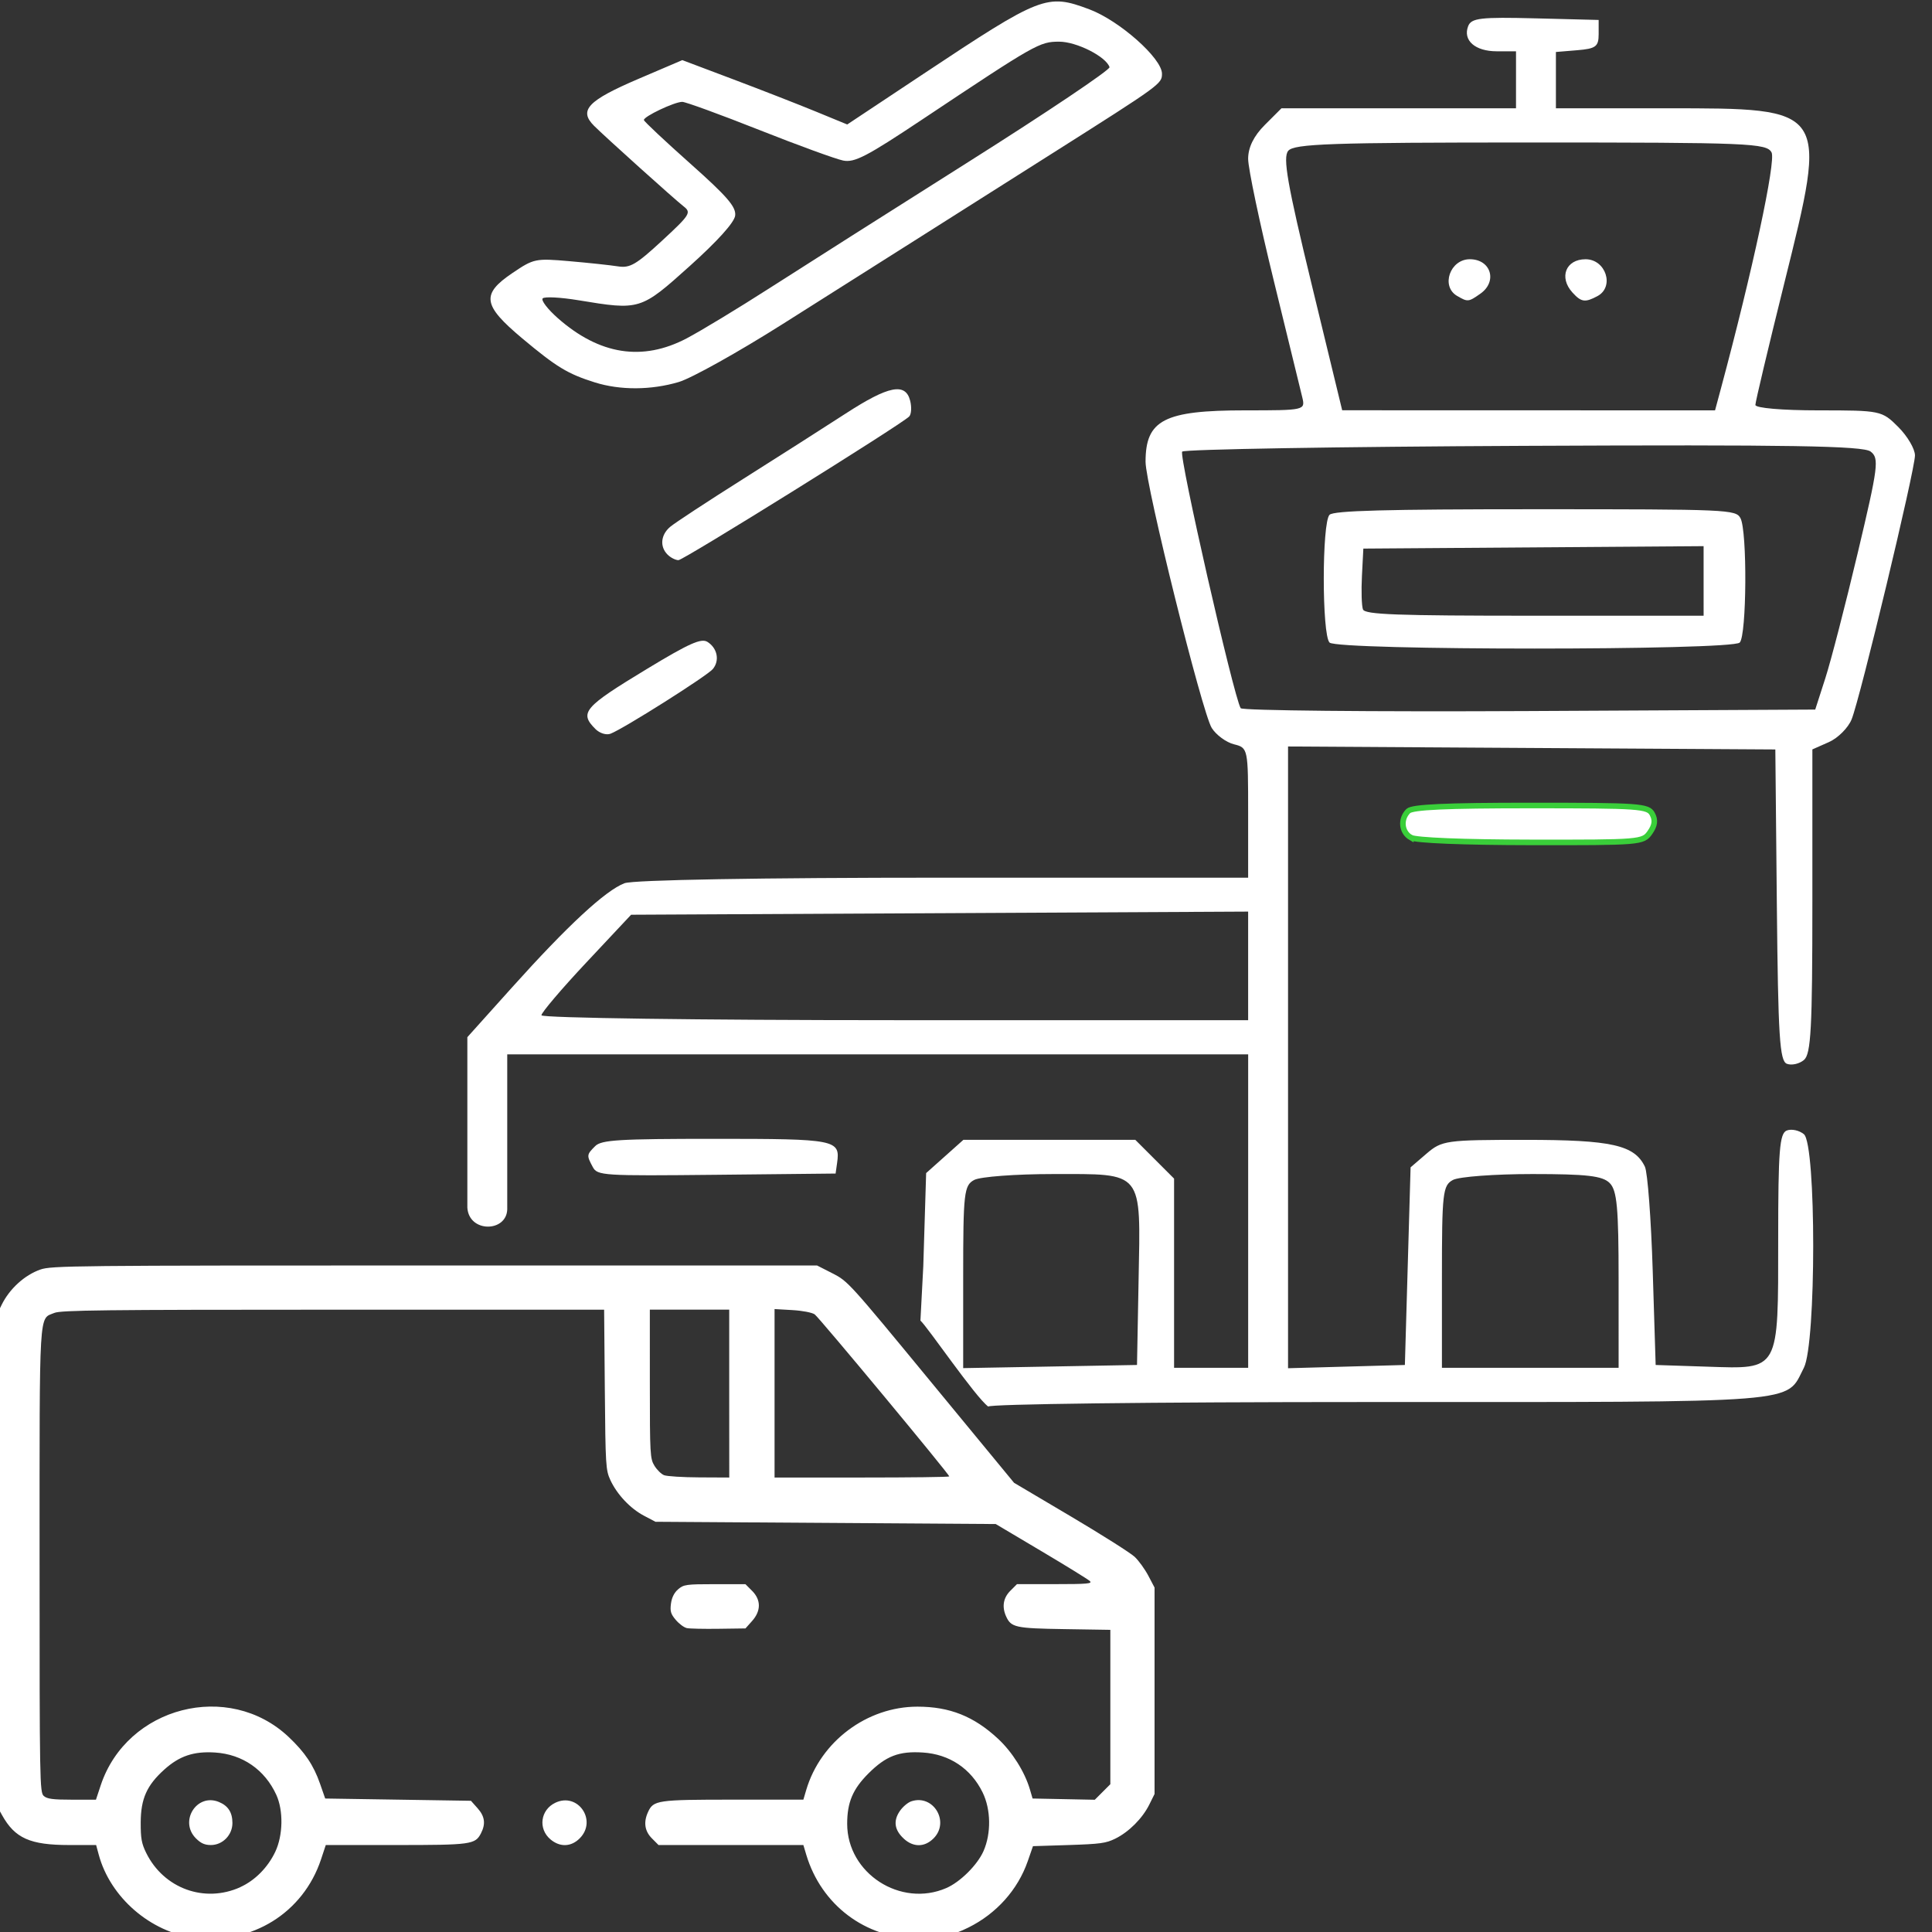 <?xml version="1.0" encoding="UTF-8" standalone="no"?>
<!-- Created with Inkscape (http://www.inkscape.org/) -->

<svg
   width="200"
   height="200"
   viewBox="0 0 52.917 52.917"
   version="1.1"
   id="svg5"
   xml:space="preserve"
   inkscape:version="1.2.2 (732a01da63, 2022-12-09)"
   sodipodi:docname="sevicio01.svg"
   xmlns:inkscape="http://www.inkscape.org/namespaces/inkscape"
   xmlns:sodipodi="http://sodipodi.sourceforge.net/DTD/sodipodi-0.dtd"
   xmlns="http://www.w3.org/2000/svg"
   xmlns:svg="http://www.w3.org/2000/svg"><rect x="0" y="0" width="52.917" height="52.917" fill="#333333" stroke="none"/><sodipodi:namedview
     id="namedview7"
     pagecolor="#ffffff"
     bordercolor="#666666"
     borderopacity="1.0"
     inkscape:showpageshadow="2"
     inkscape:pageopacity="0.0"
     inkscape:pagecheckerboard="0"
     inkscape:deskcolor="#d1d1d1"
     inkscape:document-units="mm"
     showgrid="false"
     inkscape:zoom="1.4778237"
     inkscape:cx="-38.231895"
     inkscape:cy="141.76251"
     inkscape:window-width="1260"
     inkscape:window-height="778"
     inkscape:window-x="-6"
     inkscape:window-y="-6"
     inkscape:window-maximized="1"
     inkscape:current-layer="layer1" /><defs
     id="defs2" /><g
     inkscape:label="Capa 1"
     inkscape:groupmode="layer"
     id="layer1"><g
       id="g1191"
       style="fill:#ffffff"><path
         style="fill:#ffffff;stroke-width:0.062"
         d="m 5.336,53.076 c -1.21,-0.148 -2.317,-1.106 -2.632,-2.278 l -0.071,-0.263 h -0.735 c -1.076,0 -1.49,-0.185 -1.844,-0.823 l -0.181,-0.326 v -6.648 -6.648 l 0.174,-0.355 c 0.214,-0.435 0.628,-0.812 1.058,-0.962 0.305,-0.106 0.861,-0.112 10.797,-0.112 h 10.476 l 0.426,0.217 c 0.421,0.215 0.453,0.25 2.698,2.977 l 2.273,2.759 1.551,0.918 c 0.853,0.505 1.642,1.005 1.753,1.11 0.111,0.105 0.279,0.338 0.373,0.516 l 0.171,0.325 v 2.827 2.827 l -0.146,0.294 c -0.187,0.375 -0.557,0.746 -0.929,0.929 -0.256,0.126 -0.411,0.147 -1.273,0.175 l -0.982,0.031 -0.144,0.414 c -0.272,0.78 -0.855,1.432 -1.621,1.813 -0.46,0.229 -0.809,0.304 -1.398,0.302 -1.424,-0.005 -2.635,-0.917 -3.047,-2.296 l -0.079,-0.264 H 20.02 18.037 L 17.856,50.353 c -0.198,-0.198 -0.235,-0.442 -0.107,-0.721 0.148,-0.325 0.253,-0.34 2.336,-0.34 h 1.919 l 0.078,-0.264 c 0.393,-1.331 1.664,-2.283 3.047,-2.283 0.884,0 1.548,0.265 2.211,0.883 0.387,0.361 0.726,0.901 0.868,1.381 l 0.074,0.252 0.852,0.017 0.852,0.017 0.213,-0.213 0.213,-0.213 V 46.755 44.641 l -1.258,-0.02 c -1.343,-0.021 -1.459,-0.047 -1.596,-0.346 -0.12,-0.263 -0.08,-0.51 0.115,-0.704 l 0.182,-0.182 h 1.043 c 0.887,0 1.03,-0.013 0.952,-0.085 -0.05,-0.047 -0.65,-0.417 -1.334,-0.823 l -1.243,-0.738 -4.66,-0.031 -4.66,-0.031 -0.315,-0.166 c -0.376,-0.198 -0.737,-0.582 -0.92,-0.976 -0.126,-0.273 -0.134,-0.393 -0.152,-2.477 l -0.019,-2.19 H 9.125 c -6.275,0 -7.456,0.014 -7.635,0.088 -0.43,0.18 -0.406,-0.225 -0.406,6.796 0,6.054 0.005,6.336 0.114,6.434 0.091,0.082 0.247,0.103 0.772,0.103 h 0.658 l 0.131,-0.395 c 0.718,-2.158 3.504,-2.874 5.147,-1.323 0.445,0.42 0.683,0.774 0.858,1.276 l 0.143,0.41 1.996,0.031 1.996,0.031 0.181,0.203 c 0.2,0.224 0.227,0.429 0.093,0.689 -0.158,0.305 -0.267,0.32 -2.333,0.32 H 8.923 l -0.131,0.395 c -0.487,1.463 -1.895,2.337 -3.456,2.146 z m 1.247,-1.389 c 0.402,-0.183 0.752,-0.537 0.956,-0.966 0.214,-0.451 0.226,-1.13 0.029,-1.561 -0.315,-0.688 -0.925,-1.11 -1.675,-1.159 -0.585,-0.038 -0.978,0.093 -1.392,0.466 -0.48,0.432 -0.644,0.799 -0.647,1.447 -0.002,0.437 0.024,0.581 0.15,0.836 0.481,0.977 1.6,1.383 2.58,0.938 z m -1.216,-1.334 c -0.469,-0.469 0.024,-1.248 0.63,-0.997 0.252,0.104 0.369,0.287 0.369,0.576 0,0.329 -0.268,0.603 -0.59,0.603 -0.168,0 -0.274,-0.047 -0.409,-0.182 z M 25.92,51.713 c 0.38,-0.165 0.85,-0.632 1.017,-1.01 0.215,-0.487 0.205,-1.141 -0.023,-1.608 -0.32,-0.654 -0.908,-1.047 -1.636,-1.094 -0.655,-0.043 -1.013,0.095 -1.493,0.575 -0.428,0.428 -0.581,0.79 -0.581,1.379 0,1.355 1.463,2.302 2.716,1.758 z m -1.162,-1.35 c -0.259,-0.236 -0.297,-0.487 -0.114,-0.756 0.079,-0.117 0.222,-0.239 0.318,-0.27 0.603,-0.2 1.06,0.563 0.608,1.016 -0.244,0.244 -0.551,0.248 -0.812,0.011 z M 19.973,38.17 v -2.299 h -1.087 -1.087 l 2.49e-4,2.035 c 2.47e-4,1.926 0.007,2.046 0.125,2.239 0.068,0.112 0.187,0.229 0.264,0.26 0.077,0.031 0.51,0.058 0.963,0.06 l 0.823,0.004 z m 6.027,2.269 c 0,-0.061 -3.564,-4.353 -3.686,-4.439 -0.072,-0.05 -0.335,-0.101 -0.612,-0.117 l -0.487,-0.028 v 2.307 2.307 h 2.392 c 1.316,0 2.392,-0.013 2.392,-0.03 z m -10.923,9.941 c -0.344,-0.29 -0.275,-0.808 0.133,-1.003 0.62,-0.296 1.156,0.487 0.667,0.976 -0.235,0.235 -0.54,0.246 -0.8,0.027 z m 3.733,-5.788 c -0.076,-0.016 -0.211,-0.117 -0.302,-0.225 -0.137,-0.162 -0.158,-0.237 -0.13,-0.446 0.022,-0.166 0.089,-0.299 0.196,-0.391 0.151,-0.13 0.221,-0.14 1.003,-0.14 h 0.84 l 0.182,0.182 c 0.248,0.248 0.248,0.55 3.72e-4,0.827 l -0.181,0.203 -0.735,0.01 c -0.404,0.006 -0.797,-0.003 -0.873,-0.019 z"
         id="path306"
         sodipodi:nodetypes="cscsscccssscsscssscccssscsscscccssscsssscccccccssscssscccssccscssscssscccssscsccsssssscssssssssssssscsssccccccccsccccsscccsccsssscsssscsccccc" /><path
         style="fill:#ffffff;fill-opacity:1;fill-rule:evenodd;stroke:none;stroke-width:0.71;paint-order:stroke fill markers"
         d="m 95.134,136.492 0.295,-5.622 0.295,-9.622 1.924,-1.718 1.924,-1.718 h 8.886 8.886 l 2.003,2.003 2.003,2.003 v 9.778 9.778 h 3.829 3.829 V 125.177 108.977 H 90.716 52.427 v 10.014 6.014 c -0.084,2.373 -3.961,2.424 -4.123,-0.188 v -6.809 -10.809 l 4.625,-5.149 c 5.734,-6.385 9.653,-10.015 11.617,-10.762 0.908,-0.345 14.021,-0.573 32.983,-0.573 H 129.005 V 84.006 c 0,-6.657 -0.012,-6.713 -1.465,-7.078 -0.806,-0.202 -1.839,-0.96 -2.296,-1.684 -0.991,-1.571 -6.842,-25.101 -6.842,-27.516 0,-4.325 1.918,-5.315 10.291,-5.315 6.156,0 6.222,-0.015 5.913,-1.325 -0.172,-0.729 -1.502,-6.176 -2.957,-12.105 -1.454,-5.929 -2.644,-11.582 -2.644,-12.563 0,-1.186 0.577,-2.361 1.722,-3.506 l 1.722,-1.722 h 12.121 12.121 V 8.247 5.302 h -1.99 c -2.234,0 -3.52,-1.128 -2.957,-2.595 0.324,-0.843 1.272,-0.954 6.932,-0.811 l 6.557,0.166 v 1.473 c 0,1.277 -0.294,1.497 -2.209,1.655 l -2.209,0.183 v 2.91 2.91 h 11.407 c 16.805,0 16.722,-0.123 12.182,18.141 -1.635,6.576 -2.972,12.208 -2.972,12.518 0,0.323 2.776,0.562 6.525,0.562 6.426,0 6.551,0.026 8.247,1.722 0.947,0.947 1.722,2.266 1.722,2.932 0,1.503 -5.661,25.093 -6.547,27.281 -0.356,0.879 -1.414,1.938 -2.352,2.353 l -1.705,0.755 v 15.689 c 0,13.167 -0.141,15.806 -0.876,16.416 -0.482,0.4 -1.273,0.575 -1.758,0.389 -0.748,-0.287 -0.905,-2.783 -1.038,-16.412 L 183.494,77.462 158.311,77.309 133.129,77.155 v 32.131 32.131 l 6.038,-0.168 6.038,-0.168 0.295,-10.214 0.295,-10.214 1.653,-1.42 c 1.582,-1.359 2.018,-1.42 10.191,-1.42 8.94,0 11.299,0.529 12.375,2.776 0.277,0.579 0.641,5.426 0.808,10.772 l 0.303,9.72 5.302,0.174 c 7.542,0.247 7.363,0.567 7.363,-13.217 0,-9.142 0.14,-10.905 0.891,-11.193 0.49,-0.188 1.285,-0.015 1.767,0.385 1.284,1.066 1.281,21.655 -0.004,24.139 -1.933,3.737 0.555,3.541 -44.903,3.541 -22.769,0 -39.398,0.212 -39.398,0.471 -1.349,-1.006 -6.227,-8.169 -7.007,-8.889 z m 22.548,-4.183 c 0.213,-11.409 0.573,-10.962 -8.835,-10.962 -3.859,0 -7.529,0.274 -8.156,0.61 -1.054,0.564 -1.139,1.319 -1.139,10.029 v 9.42 l 8.983,-0.163 8.983,-0.163 z m 49.613,-0.022 c 0,-7.477 -0.164,-9.253 -0.926,-10.014 -0.739,-0.739 -2.353,-0.926 -7.991,-0.926 -3.886,0 -7.578,0.274 -8.205,0.61 -1.053,0.564 -1.139,1.319 -1.139,10.014 v 9.404 h 9.131 9.131 z M 129.005,99.832 v -5.611 l -31.888,0.162 -31.888,0.162 -4.634,4.943 c -2.549,2.719 -4.634,5.171 -4.634,5.449 0,0.278 16.435,0.506 36.522,0.506 h 36.522 z m 59.657,-29.733 c 0.575,-1.782 2.083,-7.614 3.351,-12.959 2.124,-8.952 2.229,-9.779 1.328,-10.469 -0.772,-0.592 -8.326,-0.716 -35.848,-0.589 -19.178,0.088 -35.065,0.356 -35.304,0.596 -0.37,0.37 5.297,25.238 6.044,26.52 0.143,0.246 13.563,0.379 29.823,0.295 l 29.562,-0.153 z M 177.857,40.204 c 3.273,-12.173 5.714,-23.548 5.248,-24.446 -0.497,-0.957 -2.292,-1.031 -24.889,-1.031 -20.655,0 -24.462,0.131 -25.069,0.862 -0.573,0.69 -0.088,3.449 2.431,13.838 l 3.147,12.977 19.269,0.005 19.269,0.005 0.594,-2.209 z"
         id="path1163"
         transform="scale(0.265)"
         sodipodi:nodetypes="ccccccccccccccccccccccssscssssssssscccccssscsscccsssssssscsssscccccccccsssscsssccsccsssscccsssssscccsccccsssccssssssscssssssccccs" /><path
         style="fill:#ffffff;fill-opacity:1;fill-rule:evenodd;stroke:#3ace3a;stroke-width:0.577;paint-order:stroke fill markers"
         d="m 145.816,86.566 c -0.967,-0.563 -1.096,-1.904 -0.263,-2.737 0.416,-0.416 3.899,-0.574 12.663,-0.574 11.261,0 12.121,0.06 12.561,0.883 0.34,0.636 0.27,1.172 -0.25,1.914 -0.706,1.008 -0.979,1.031 -12.298,1.016 -6.969,-0.009 -11.909,-0.209 -12.413,-0.502 z"
         id="path1165"
         transform="scale(0.265)" /><path
         style="fill:#ffffff;fill-opacity:1;fill-rule:evenodd;stroke:none;stroke-width:0.577;paint-order:stroke fill markers"
         d="m 137.419,66.413 c -0.796,-0.796 -0.796,-12.41 0,-13.206 0.429,-0.429 5.812,-0.574 21.275,-0.574 19.977,0 20.719,0.032 21.197,0.926 0.712,1.33 0.645,12.131 -0.079,12.855 -0.826,0.826 -41.567,0.826 -42.393,0 z m 38.661,-6.37 v -3.594 l -17.584,0.126 -17.584,0.126 -0.145,2.817 c -0.08,1.55 -0.033,3.111 0.105,3.469 0.205,0.533 3.421,0.652 17.73,0.652 h 17.479 z"
         id="path1167"
         transform="scale(0.265)" /><path
         style="fill:#ffffff;fill-opacity:1;fill-rule:evenodd;stroke:none;stroke-width:0.577;paint-order:stroke fill markers"
         d="m 150.601,30.584 c -1.703,-0.992 -0.732,-3.79 1.316,-3.79 2.184,0 2.888,2.302 1.09,3.561 -1.237,0.866 -1.3,0.872 -2.406,0.228 z"
         id="path1169"
         transform="scale(0.265)" /><path
         style="fill:#ffffff;fill-opacity:1;fill-rule:evenodd;stroke:none;stroke-width:0.577;paint-order:stroke fill markers"
         d="m 162.518,30.226 c -1.416,-1.565 -0.676,-3.431 1.361,-3.431 2.102,0 3.02,2.852 1.228,3.811 -1.281,0.686 -1.677,0.627 -2.589,-0.38 z"
         id="path1171"
         transform="scale(0.265)" /><path
         style="fill:#ffffff;fill-opacity:1;fill-rule:evenodd;stroke:none;stroke-width:0.577;paint-order:stroke fill markers"
         d="m 68.997,57.322 c -0.82,-0.82 -0.709,-2.033 0.263,-2.864 0.461,-0.394 3.852,-2.62 7.536,-4.947 3.684,-2.327 8.464,-5.376 10.621,-6.775 4.433,-2.875 6.177,-3.219 6.656,-1.313 0.17,0.677 0.12,1.412 -0.111,1.634 -0.946,0.908 -23.325,14.839 -23.837,14.839 -0.305,0 -0.813,-0.258 -1.129,-0.574 z"
         id="path1173"
         transform="scale(0.265)" /><path
         style="fill:#ffffff;fill-opacity:1;fill-rule:evenodd;stroke:none;stroke-width:0.577;paint-order:stroke fill markers"
         d="m 61.546,75.354 c -1.699,-1.699 -1.222,-2.253 5.355,-6.236 4.332,-2.623 5.577,-3.178 6.22,-2.774 1.027,0.647 1.282,1.931 0.557,2.805 -0.588,0.709 -9.222,6.167 -10.577,6.687 -0.432,0.166 -1.121,-0.048 -1.555,-0.482 z"
         id="path1175"
         transform="scale(0.265)" /><path
         style="fill:#ffffff;fill-opacity:1;fill-rule:evenodd;stroke:none;stroke-width:0.577;paint-order:stroke fill markers"
         d="m 61.266,120.616 c -0.645,-1.206 -0.638,-1.268 0.252,-2.158 0.642,-0.642 2.447,-0.752 12.382,-0.752 12.517,0 12.961,0.087 12.621,2.486 l -0.156,1.103 -12.3,0.128 c -11.776,0.122 -12.321,0.088 -12.799,-0.806 z"
         id="path1177"
         transform="scale(0.265)" /><path
         style="fill:#ffffff;fill-opacity:1;fill-rule:evenodd;stroke:none;stroke-width:0.577;paint-order:stroke fill markers"
         d="m 61.484,39.526 c -2.809,-0.884 -3.958,-1.581 -7.504,-4.55 -4.101,-3.435 -4.268,-4.563 -1.001,-6.768 2.191,-1.479 2.372,-1.516 5.861,-1.214 1.98,0.171 4.247,0.413 5.036,0.538 1.232,0.194 1.876,-0.181 4.546,-2.648 2.908,-2.688 3.053,-2.919 2.233,-3.554 -0.9,-0.697 -8.119,-7.191 -9.255,-8.326 -1.61,-1.607 -0.654,-2.612 4.629,-4.87 l 4.492,-1.92 5.291,1.996 c 2.91,1.098 6.745,2.595 8.523,3.326 l 3.232,1.33 7.855,-5.216 c 12.203,-8.104 12.78,-8.329 17.159,-6.69 3.112,1.164 7.518,5.067 7.518,6.66 0,1.043 -0.097,1.114 -11.342,8.236 -3.475,2.201 -9.289,5.883 -12.919,8.182 -3.63,2.299 -10.357,6.556 -14.949,9.459 -4.591,2.904 -9.421,5.598 -10.733,5.987 -2.855,0.848 -6.06,0.863 -8.671,0.042 z m 9.5,-4.561 c 1.463,-0.769 5.307,-3.098 8.542,-5.175 3.235,-2.077 12.503,-7.959 20.596,-13.071 8.093,-5.112 14.643,-9.512 14.557,-9.777 -0.357,-1.092 -3.404,-2.635 -5.202,-2.635 -2.029,0 -2.404,0.213 -14.133,8.027 -5.775,3.847 -7.021,4.495 -8.198,4.259 -0.763,-0.153 -4.677,-1.58 -8.696,-3.172 -4.02,-1.592 -7.59,-2.894 -7.934,-2.894 -0.805,0 -4.022,1.528 -3.963,1.883 0.024,0.149 2.189,2.18 4.811,4.514 3.811,3.392 4.737,4.468 4.621,5.365 -0.092,0.709 -1.818,2.624 -4.691,5.206 -5.09,4.574 -5.138,4.589 -11.519,3.535 -1.832,-0.302 -3.488,-0.389 -3.681,-0.191 -0.193,0.197 0.511,1.117 1.563,2.045 4.307,3.795 8.751,4.49 13.328,2.082 z"
         id="path1179"
         transform="scale(0.265)" /></g></g></svg>
